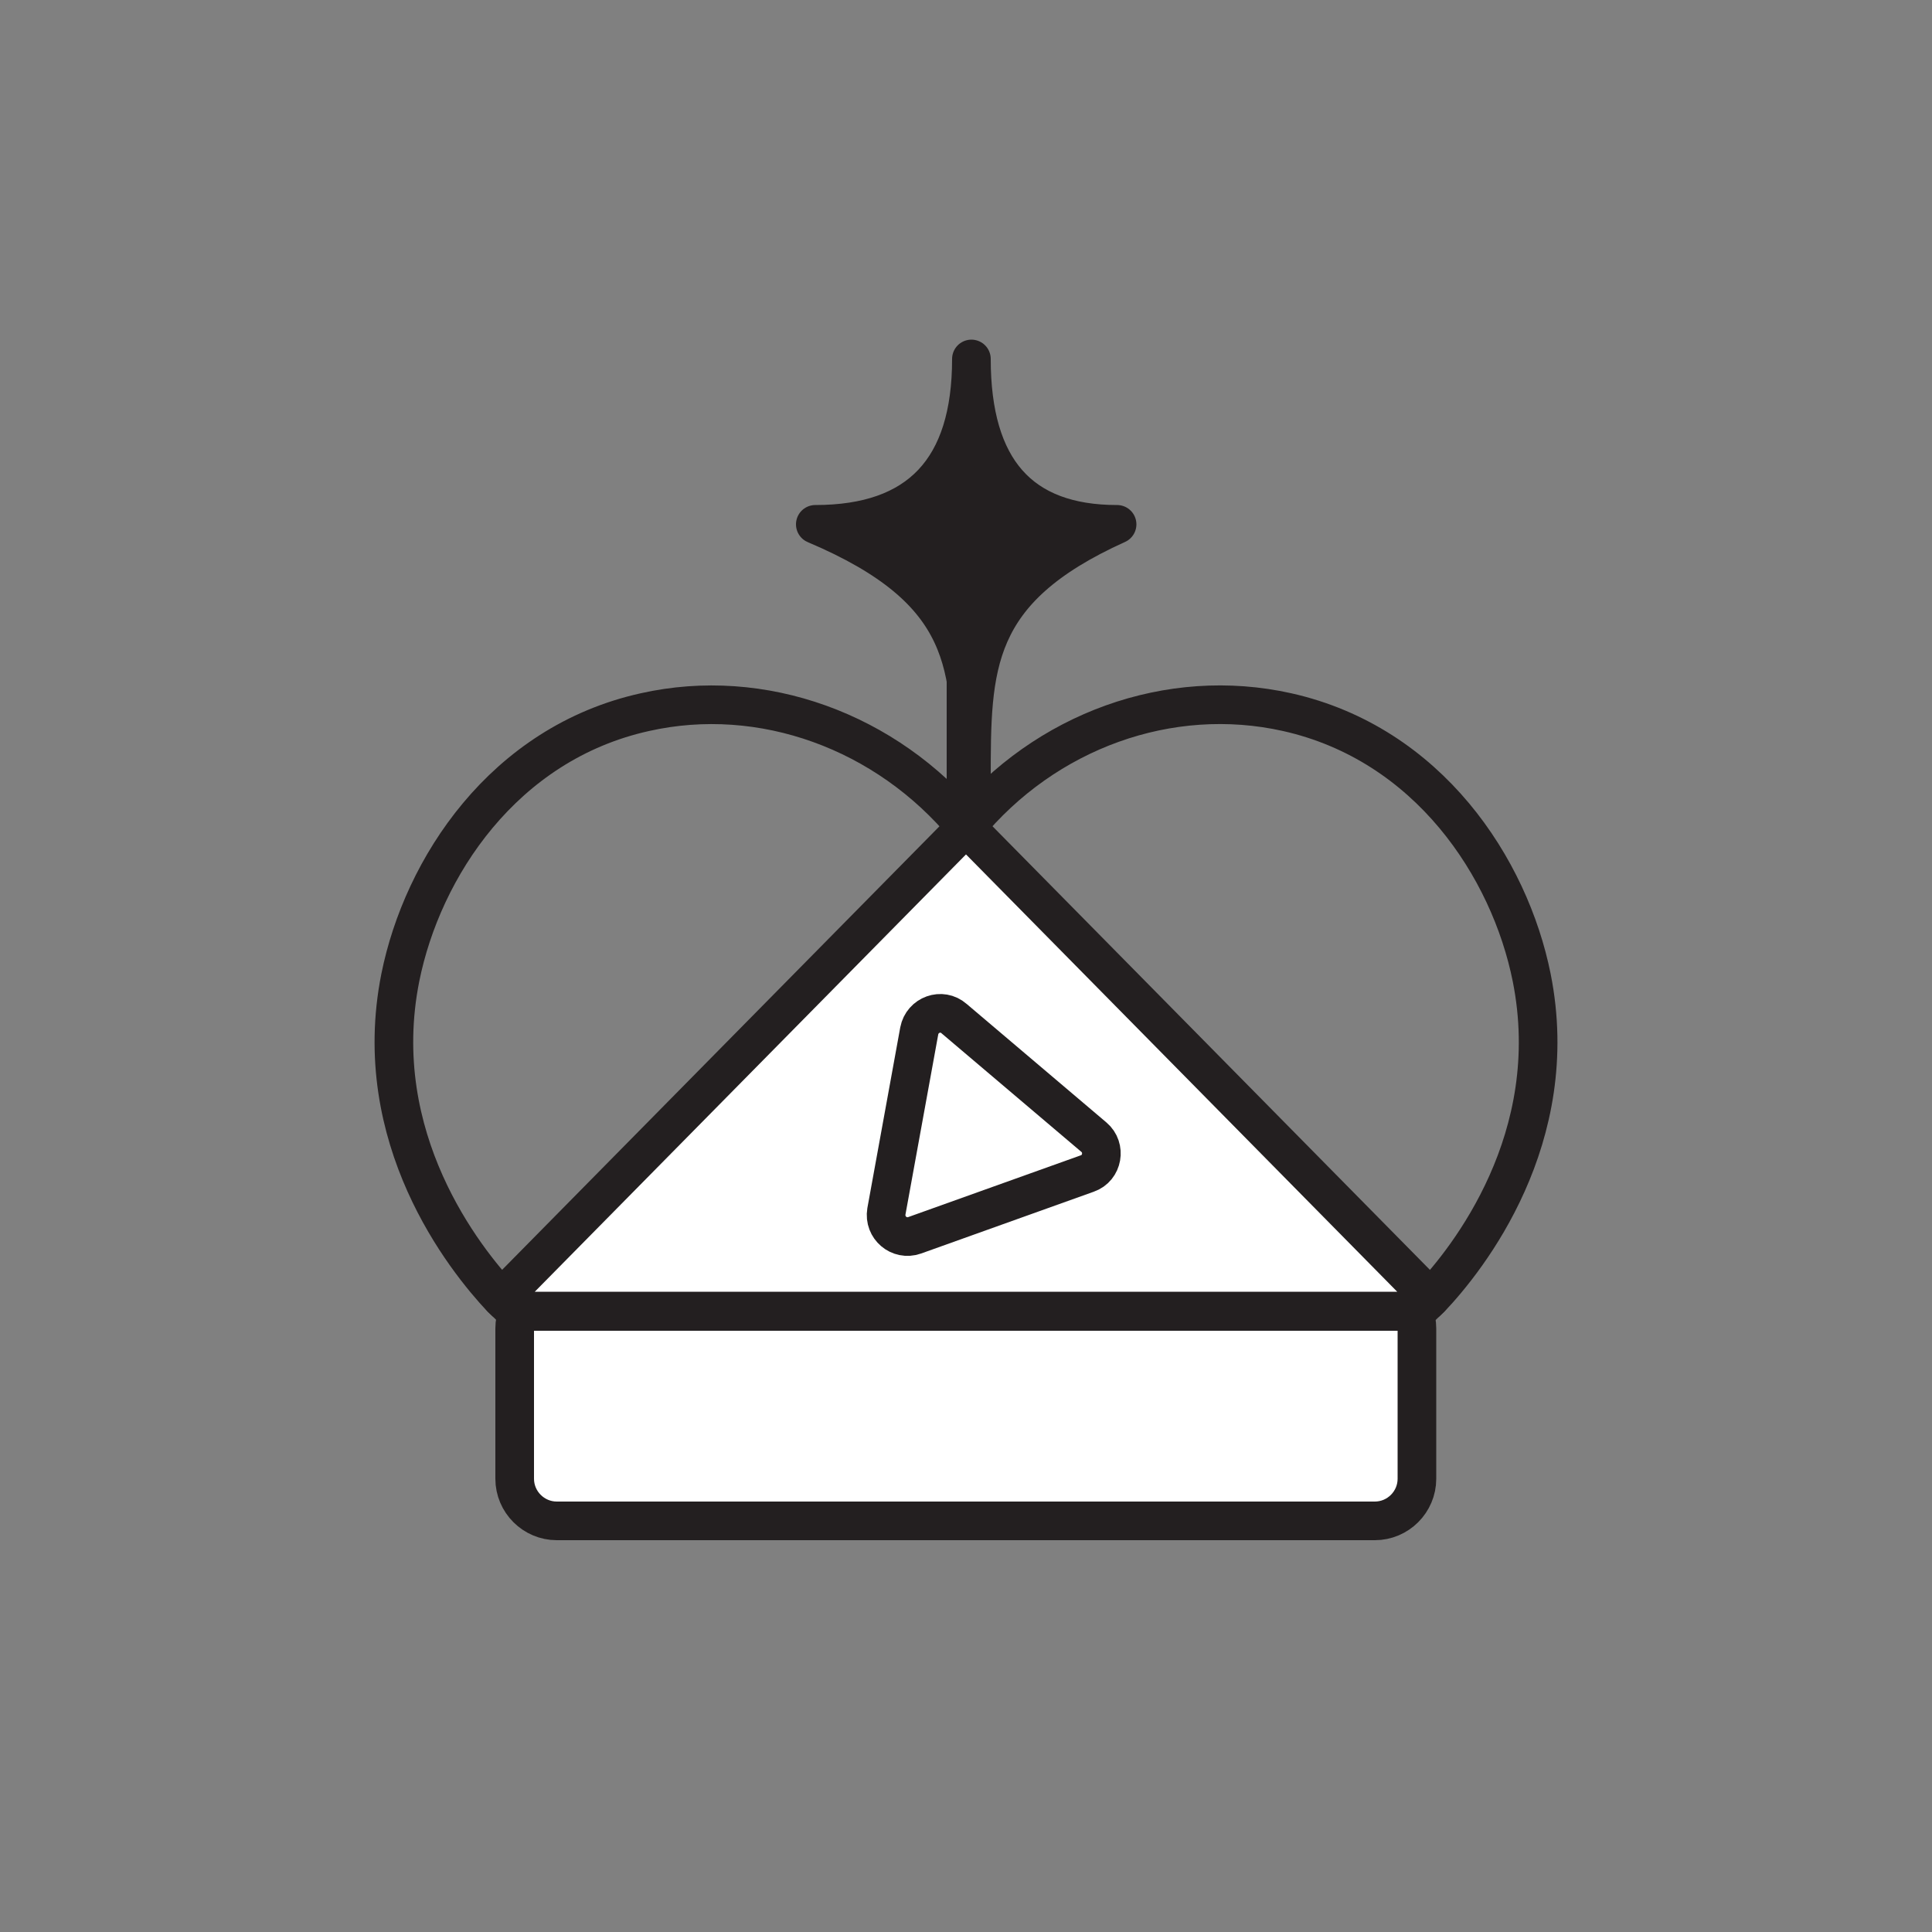<?xml version="1.0" encoding="UTF-8"?>
<svg id="Layer_1" data-name="Layer 1" xmlns="http://www.w3.org/2000/svg" viewBox="0 0 50 50">
  <rect x="0" y="0" width="50" height="50" fill="#808080" stroke="none"/>
  <defs>
    <style>
      .cls-1 {
        fill: #fff;
      }

      .cls-1, .cls-2, .cls-3 {
        stroke: #231f20;
        stroke-linejoin: round;
      }

      .cls-2 {
        fill: none;
      }

      .cls-3 {
        fill: #231f20;
      }
    </style>
  </defs>
  <g>
    <path class="cls-1" d="M13.63,33.61c-.2.2-.31.48-.31.77v3.89c0,.6.49,1.09,1.09,1.09h21.17c.6,0,1.09-.49,1.09-1.09v-3.89c0-.28-.11-.56-.31-.77"/>
    <path class="cls-2" d="M25,14.35v7.06c2.05-2.5,5.27-3.66,8.31-2.98,3.66.82,5.76,4.03,6.33,6.87.83,4.16-1.66,7.29-2.62,8.3-.21.22-.49.34-.8.34H13.78c-.3,0-.59-.12-.8-.34-.95-1.01-3.45-4.14-2.62-8.3.57-2.84,2.67-6.06,6.33-6.87,3.03-.68,6.25.49,8.31,2.98"/>
  </g>
  <polygon class="cls-1" points="37.02 33.59 25 21.4 12.98 33.59 13.32 33.93 36.68 33.93 37.02 33.59"/>
  <path class="cls-2" d="M28.14,30.37l-4.47,1.6c-.4.14-.8-.2-.73-.62l.85-4.67c.08-.42.58-.6.9-.32l3.62,3.07c.32.27.23.8-.17.94Z"/>
  <path class="cls-3" d="M25.14,20.19c0-2.95,0-4.91-4.04-6.62q4.04,0,4.04-4.28,0,4.28,3.77,4.28c-3.77,1.7-3.77,3.67-3.77,6.62"/>
</svg>